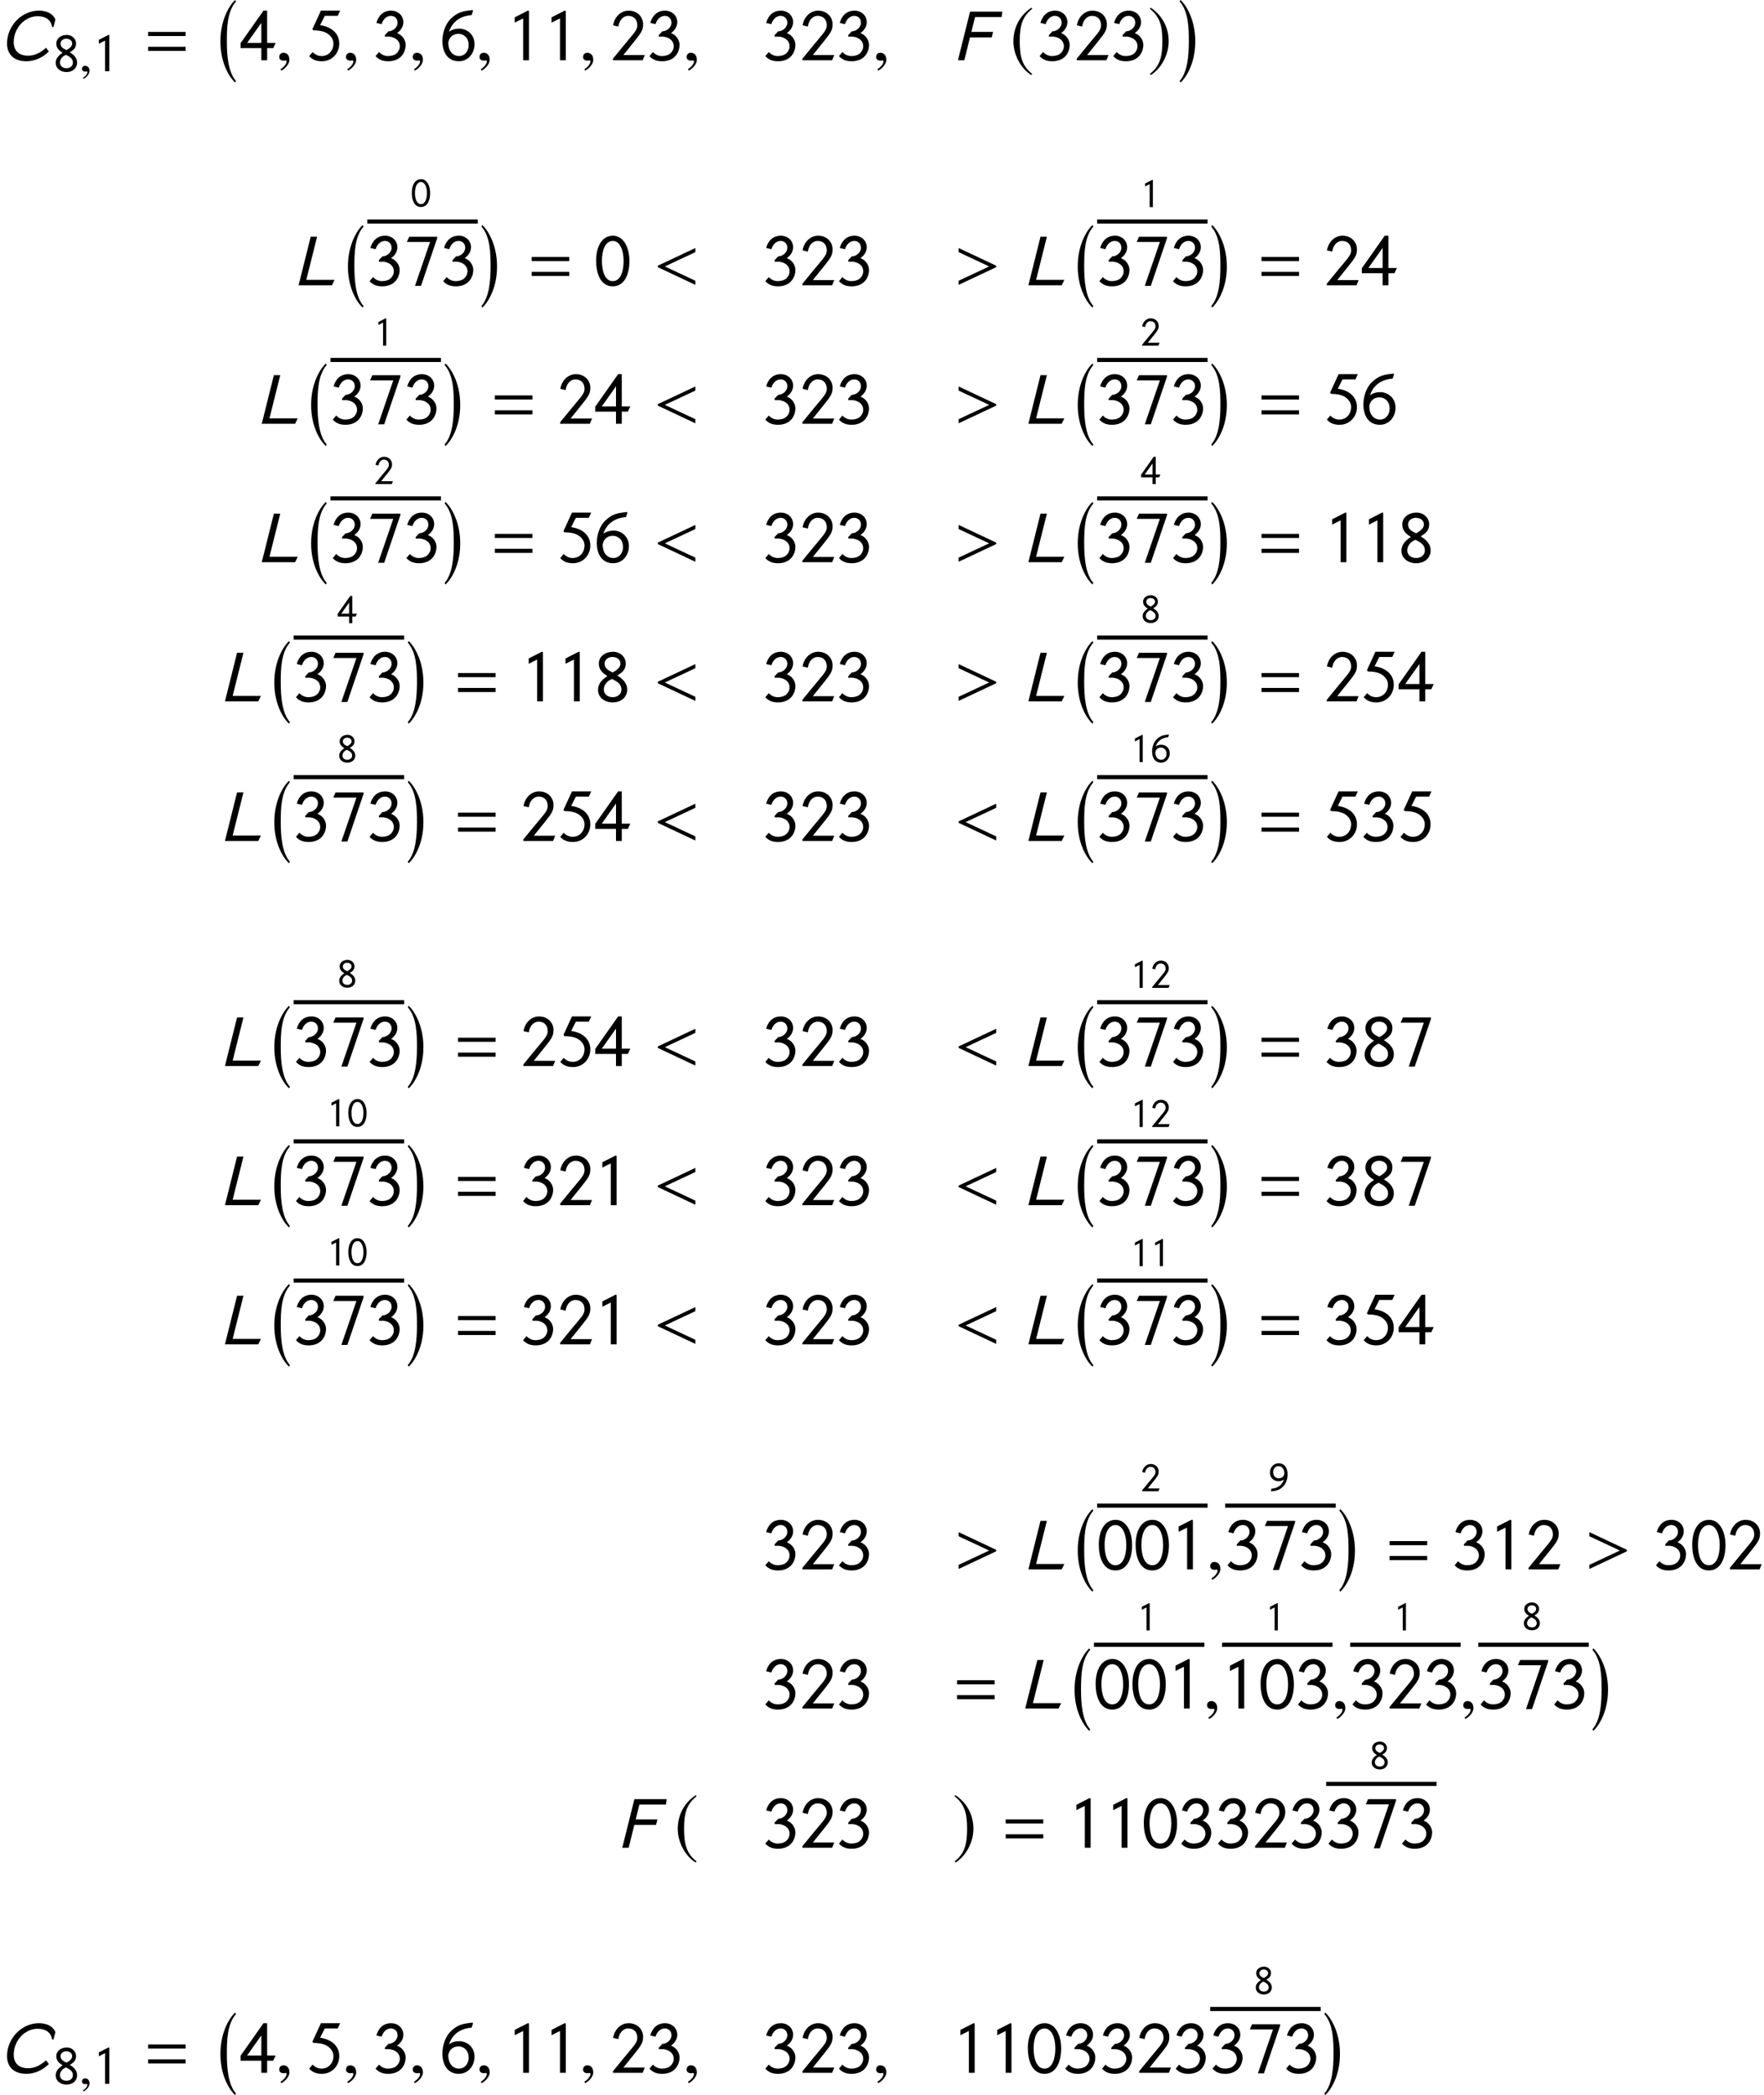 <?xml version='1.0' encoding='UTF-8'?>
<!-- This file was generated by dvisvgm 3.1.1 -->
<svg version='1.1' xmlns='http://www.w3.org/2000/svg' xmlns:xlink='http://www.w3.org/1999/xlink' width='286.416pt' height='340.125pt' viewBox='89.907 78.707 286.416 340.125'>
<defs>
<path id='g22-67' d='M6.594-4.839C6.271-5.634 5.415-5.904 4.638-5.904C2.594-5.904 .839-4.114 .839-1.991C.839-.725 1.625 .122 3.144 .122C4.114 .122 5.057-.297 5.817-1.039L5.485-1.485C4.76-.847 4.105-.542 3.337-.542C2.227-.542 1.633-1.162 1.633-2.157C1.633-3.791 2.917-5.241 4.481-5.241C5.206-5.241 6.044-4.979 6.201-3.957H6.367L6.594-4.839Z'/>
<path id='g22-70' d='M5.931-5.782H2.088L.646 0H1.406L2.079-2.716H4.664L4.83-3.371H2.245L2.681-5.136H5.843L5.931-5.782Z'/>
<path id='g22-76' d='M4.926-.646H1.563L2.847-5.782H2.088L.646 0H4.612L4.926-.646Z'/>
<use id='g25-67' xlink:href='#g22-67' transform='scale(1.364)'/>
<use id='g25-70' xlink:href='#g22-70' transform='scale(1.364)'/>
<use id='g25-76' xlink:href='#g22-76' transform='scale(1.364)'/>
<use id='g26-59' xlink:href='#g23-59' transform='scale(1.364)'/>
<use id='g26-60' xlink:href='#g23-60' transform='scale(1.364)'/>
<use id='g26-62' xlink:href='#g23-62' transform='scale(1.364)'/>
<path id='g1-61' d='M3.76-2.162V-2.529H.406V-2.162H3.76ZM3.76-.832V-1.199H.406V-.832H3.76Z'/>
<path id='g1-129' d='M3.125-2.162C3.125-3.505 2.522-4.428 1.664-4.428C.603-4.428 .151-3.361 .151-2.201C.151-1.127 .511 .092 1.638 .092C2.712 .092 3.125-1.035 3.125-2.162ZM2.607-2.162C2.607-1.271 2.339-.373 1.638-.373C.897-.373 .668-1.343 .668-2.188C.668-3.118 .963-3.963 1.651-3.963C2.221-3.963 2.607-3.23 2.607-2.162Z'/>
<path id='g1-130' d='M1.978 0V-4.402L1.887-4.435L.707-3.832V-3.354C.943-3.472 1.218-3.623 1.461-3.734V0H1.978Z'/>
<path id='g1-131' d='M3.072-.465H1.159L2.208-1.769C2.758-2.457 2.922-2.699 2.922-3.216C2.922-3.872 2.411-4.428 1.631-4.428C.95-4.428 .38-3.898 .242-3.118L.714-3.007C.806-3.662 1.218-3.963 1.585-3.963C2.083-3.963 2.404-3.655 2.404-3.112C2.404-2.751 2.142-2.45 1.743-1.978L1.376-1.533V-1.539L.229-.138V0H2.882L3.072-.465Z'/>
<path id='g1-132' d='M.74-3.223C.904-3.74 1.251-3.963 1.572-3.963S2.168-3.734 2.168-3.354C2.168-2.902 1.716-2.581 1.349-2.581L1.035-2.247V-2.109H1.454C2.024-2.031 2.371-1.703 2.371-1.251C2.371-1.002 2.24-.753 2.07-.609C1.88-.445 1.605-.373 1.31-.373C1.028-.373 .74-.485 .511-.734L.203-.367C.544 .007 .937 .092 1.343 .092C1.769 .092 2.181-.033 2.476-.328C2.732-.583 2.889-.976 2.889-1.376C2.889-1.743 2.647-2.234 2.122-2.424C2.529-2.705 2.686-3.085 2.686-3.4C2.686-3.989 2.208-4.428 1.592-4.428C.904-4.428 .459-3.996 .275-3.334L.74-3.223Z'/>
<path id='g1-133' d='M3.203-1.546H2.443V-4.428H2.116L.072-1.526V-1.081H1.926V0H2.443V-1.081H2.987L3.203-1.546ZM1.926-1.546H.655L1.926-3.341V-1.546Z'/>
<path id='g1-134' d='M3-4.428H1.284L.524-2.778L.616-2.666C1.245-2.666 1.677-2.548 1.972-2.306C2.253-2.083 2.404-1.801 2.404-1.48C2.404-.924 2.018-.373 1.343-.373C1.061-.373 .773-.485 .544-.734L.236-.367C.576 .007 .97 .092 1.376 .092C2.273 .092 2.922-.629 2.922-1.48C2.922-2.47 2.136-3 1.212-3.131L1.631-3.963H2.791L3-4.428Z'/>
<path id='g1-135' d='M2.935-4.376L2.928-4.481C1.998-4.389 1.559-4.291 .937-3.682C.491-3.243 .21-2.463 .21-1.729C.21-.786 .622 .092 1.684 .092C2.502 .092 3.079-.609 3.079-1.441C3.079-2.299 2.411-2.823 1.697-2.823C1.369-2.823 1.068-2.738 .799-2.542C1.107-3.472 1.841-3.957 2.817-4.029L2.935-4.376ZM2.555-1.356C2.555-.786 2.181-.373 1.703-.373C1.094-.373 .734-.878 .734-1.572C.819-2.109 1.218-2.358 1.644-2.358C2.103-2.358 2.555-2.018 2.555-1.356Z'/>
<path id='g1-136' d='M2.954-4.206V-4.337H.452L.249-3.872H2.319L.97 .052H1.507L2.954-4.206Z'/>
<path id='g1-137' d='M2.928-1.055C2.928-1.566 2.607-1.965 2.037-2.312C2.594-2.633 2.797-2.915 2.797-3.406C2.797-3.924 2.332-4.428 1.677-4.428C.943-4.428 .393-4.003 .393-3.367C.393-2.974 .57-2.607 1.159-2.26C.511-1.821 .321-1.454 .321-1.009C.321-.386 .878 .092 1.625 .092C2.476 .092 2.928-.452 2.928-1.055ZM2.326-3.374C2.326-3.053 2.05-2.81 1.631-2.581C1.114-2.817 .911-3.007 .911-3.393C.911-3.675 1.179-3.963 1.598-3.963C2.024-3.963 2.326-3.727 2.326-3.374ZM1.808-1.874C2.247-1.638 2.411-1.395 2.411-1.035C2.411-.616 2.024-.373 1.651-.373C1.101-.373 .839-.701 .839-1.068C.839-1.428 1.114-1.834 1.579-1.998L1.808-1.874Z'/>
<path id='g1-138' d='M.36 .013L.373 .138C1.277 .046 1.71-.059 2.326-.662C2.771-1.094 3.053-1.88 3.053-2.607C3.053-3.557 2.647-4.428 1.585-4.428C.76-4.428 .183-3.727 .183-2.895C.183-2.037 .852-1.513 1.566-1.513C1.887-1.513 2.195-1.598 2.463-1.801C2.155-.865 1.422-.38 .445-.308L.36 .013ZM2.529-2.764C2.443-2.227 2.044-1.985 1.618-1.985C1.159-1.985 .707-2.319 .707-2.987C.707-3.557 1.087-3.963 1.566-3.963C2.162-3.963 2.522-3.452 2.529-2.764Z'/>
<path id='g16-0' d='M3.132 12.482C1.834 11.017 1.644 8.266 1.644 6.062S1.691 1.215 3.132-.429L2.99-.667C2.418-.191 .596 2.12 .596 6.062S2.418 12.256 2.99 12.732L3.132 12.482Z'/>
<path id='g16-1' d='M.357 12.482L.5 12.732C1.072 12.256 2.894 10.005 2.894 6.062S1.072-.191 .5-.667L.357-.429C1.798 1.215 1.846 3.859 1.846 6.062S1.656 11.017 .357 12.482Z'/>
<use id='g6-130' xlink:href='#g1-130' transform='scale(1.333)'/>
<use id='g6-137' xlink:href='#g1-137' transform='scale(1.333)'/>
<path id='g23-59' d='M1.703-.052C1.703-.777 1.197-.891 .996-.891C.777-.891 .489-.76 .489-.384C.489-.035 .804 .052 1.031 .052C1.092 .052 1.135 .044 1.162 .035C1.197 .026 1.223 .017 1.24 .017C1.301 .017 1.363 .061 1.363 .14C1.363 .306 1.223 .699 .646 1.066L.725 1.232C.987 1.144 1.703 .568 1.703-.052Z'/>
<path id='g23-60' d='M5.014-.052V-.542L1.38-2.245L5.014-3.948V-4.437L.542-2.332V-2.157L5.014-.052Z'/>
<path id='g23-62' d='M5.014-2.157V-2.332L.542-4.437V-3.948L4.175-2.245L.542-.542V-.052L5.014-2.157Z'/>
<use id='g11-61' xlink:href='#g1-61' transform='scale(1.818)'/>
<use id='g11-129' xlink:href='#g1-129' transform='scale(1.818)'/>
<use id='g11-130' xlink:href='#g1-130' transform='scale(1.818)'/>
<use id='g11-131' xlink:href='#g1-131' transform='scale(1.818)'/>
<use id='g11-132' xlink:href='#g1-132' transform='scale(1.818)'/>
<use id='g11-133' xlink:href='#g1-133' transform='scale(1.818)'/>
<use id='g11-134' xlink:href='#g1-134' transform='scale(1.818)'/>
<use id='g11-135' xlink:href='#g1-135' transform='scale(1.818)'/>
<use id='g11-136' xlink:href='#g1-136' transform='scale(1.818)'/>
<use id='g11-137' xlink:href='#g1-137' transform='scale(1.818)'/>
<path id='g19-185' d='M3.514-8.54C1.787-7.42 .572-5.491 .572-3.061C.572-.846 1.834 1.394 3.478 2.406L3.621 2.215C2.049 .977 1.596-.465 1.596-3.097C1.596-5.741 2.084-7.111 3.621-8.349L3.514-8.54Z'/>
<path id='g19-186' d='M.453-8.54L.345-8.349C1.882-7.111 2.37-5.741 2.37-3.097C2.37-.465 1.918 .977 .345 2.215L.488 2.406C2.132 1.394 3.394-.846 3.394-3.061C3.394-5.491 2.18-7.42 .453-8.54Z'/>
</defs>
<g id='page1'>
<use x='89.907' y='88.487' xlink:href='#g25-67'/>
<use x='98.526' y='90.28' xlink:href='#g6-137'/>
<use x='102.734' y='90.28' xlink:href='#g23-59'/>
<use x='105.014' y='90.28' xlink:href='#g6-130'/>
<use x='113.216' y='88.487' xlink:href='#g11-61'/>
<use x='125.097' y='79.374' xlink:href='#g16-0'/>
<use x='128.839' y='88.487' xlink:href='#g11-133'/>
<use x='134.578' y='88.487' xlink:href='#g26-59'/>
<use x='139.678' y='88.487' xlink:href='#g11-134'/>
<use x='145.417' y='88.487' xlink:href='#g26-59'/>
<use x='150.518' y='88.487' xlink:href='#g11-132'/>
<use x='156.256' y='88.487' xlink:href='#g26-59'/>
<use x='161.357' y='88.487' xlink:href='#g11-135'/>
<use x='167.095' y='88.487' xlink:href='#g26-59'/>
<use x='172.196' y='88.487' xlink:href='#g11-130'/>
<use x='178.174' y='88.487' xlink:href='#g11-130'/>
<use x='183.912' y='88.487' xlink:href='#g26-59'/>
<use x='189.013' y='88.487' xlink:href='#g11-131'/>
<use x='194.991' y='88.487' xlink:href='#g11-132'/>
<use x='200.729' y='88.487' xlink:href='#g26-59'/>
<use x='213.8' y='88.487' xlink:href='#g11-132'/>
<use x='219.778' y='88.487' xlink:href='#g11-131'/>
<use x='225.755' y='88.487' xlink:href='#g11-132'/>
<use x='231.494' y='88.487' xlink:href='#g26-59'/>
<use x='244.565' y='88.487' xlink:href='#g25-70'/>
<use x='253.878' y='88.487' xlink:href='#g19-185'/>
<use x='258.337' y='88.487' xlink:href='#g11-132'/>
<use x='264.315' y='88.487' xlink:href='#g11-131'/>
<use x='270.292' y='88.487' xlink:href='#g11-132'/>
<use x='276.27' y='88.487' xlink:href='#g19-186'/>
<use x='281.088' y='79.374' xlink:href='#g16-1'/>
<use x='137.507' y='125.029' xlink:href='#g25-76'/>
<use x='145.803' y='115.916' xlink:href='#g16-0'/>
<use x='156.619' y='112.223' xlink:href='#g1-129'/>
<rect x='149.545' y='114.335' height='.669' width='17.933'/>
<use x='149.545' y='125.029' xlink:href='#g11-132'/>
<use x='155.523' y='125.029' xlink:href='#g11-136'/>
<use x='161.501' y='125.029' xlink:href='#g11-132'/>
<use x='167.717' y='115.916' xlink:href='#g16-1'/>
<use x='175.497' y='125.029' xlink:href='#g11-61'/>
<use x='186.422' y='125.029' xlink:href='#g11-129'/>
<use x='195.971' y='125.029' xlink:href='#g26-60'/>
<use x='213.8' y='125.029' xlink:href='#g11-132'/>
<use x='219.778' y='125.029' xlink:href='#g11-131'/>
<use x='225.755' y='125.029' xlink:href='#g11-132'/>
<use x='244.816' y='125.029' xlink:href='#g26-62'/>
<use x='256.003' y='125.029' xlink:href='#g25-76'/>
<use x='264.3' y='115.916' xlink:href='#g16-0'/>
<use x='275.116' y='112.339' xlink:href='#g1-130'/>
<rect x='268.042' y='114.335' height='.669' width='17.933'/>
<use x='268.042' y='125.029' xlink:href='#g11-132'/>
<use x='274.02' y='125.029' xlink:href='#g11-136'/>
<use x='279.997' y='125.029' xlink:href='#g11-132'/>
<use x='286.214' y='115.916' xlink:href='#g16-1'/>
<use x='293.994' y='125.029' xlink:href='#g11-61'/>
<use x='304.918' y='125.029' xlink:href='#g11-131'/>
<use x='310.896' y='125.029' xlink:href='#g11-133'/>
<use x='131.529' y='147.508' xlink:href='#g25-76'/>
<use x='139.826' y='138.395' xlink:href='#g16-0'/>
<use x='150.641' y='134.818' xlink:href='#g1-130'/>
<rect x='143.568' y='136.814' height='.669' width='17.933'/>
<use x='143.568' y='147.508' xlink:href='#g11-132'/>
<use x='149.545' y='147.508' xlink:href='#g11-136'/>
<use x='155.523' y='147.508' xlink:href='#g11-132'/>
<use x='161.74' y='138.395' xlink:href='#g16-1'/>
<use x='169.52' y='147.508' xlink:href='#g11-61'/>
<use x='180.444' y='147.508' xlink:href='#g11-131'/>
<use x='186.422' y='147.508' xlink:href='#g11-133'/>
<use x='195.971' y='147.508' xlink:href='#g26-60'/>
<use x='213.8' y='147.508' xlink:href='#g11-132'/>
<use x='219.778' y='147.508' xlink:href='#g11-131'/>
<use x='225.755' y='147.508' xlink:href='#g11-132'/>
<use x='244.816' y='147.508' xlink:href='#g26-62'/>
<use x='256.003' y='147.508' xlink:href='#g25-76'/>
<use x='264.3' y='138.395' xlink:href='#g16-0'/>
<use x='275.116' y='134.818' xlink:href='#g1-131'/>
<rect x='268.042' y='136.814' height='.669' width='17.933'/>
<use x='268.042' y='147.508' xlink:href='#g11-132'/>
<use x='274.02' y='147.508' xlink:href='#g11-136'/>
<use x='279.997' y='147.508' xlink:href='#g11-132'/>
<use x='286.214' y='138.395' xlink:href='#g16-1'/>
<use x='293.994' y='147.508' xlink:href='#g11-61'/>
<use x='304.918' y='147.508' xlink:href='#g11-134'/>
<use x='310.896' y='147.508' xlink:href='#g11-135'/>
<use x='131.529' y='169.987' xlink:href='#g25-76'/>
<use x='139.826' y='160.874' xlink:href='#g16-0'/>
<use x='150.641' y='157.297' xlink:href='#g1-131'/>
<rect x='143.568' y='159.293' height='.669' width='17.933'/>
<use x='143.568' y='169.987' xlink:href='#g11-132'/>
<use x='149.545' y='169.987' xlink:href='#g11-136'/>
<use x='155.523' y='169.987' xlink:href='#g11-132'/>
<use x='161.74' y='160.874' xlink:href='#g16-1'/>
<use x='169.52' y='169.987' xlink:href='#g11-61'/>
<use x='180.444' y='169.987' xlink:href='#g11-134'/>
<use x='186.422' y='169.987' xlink:href='#g11-135'/>
<use x='195.971' y='169.987' xlink:href='#g26-60'/>
<use x='213.8' y='169.987' xlink:href='#g11-132'/>
<use x='219.778' y='169.987' xlink:href='#g11-131'/>
<use x='225.755' y='169.987' xlink:href='#g11-132'/>
<use x='244.816' y='169.987' xlink:href='#g26-62'/>
<use x='256.003' y='169.987' xlink:href='#g25-76'/>
<use x='264.3' y='160.874' xlink:href='#g16-0'/>
<use x='275.116' y='157.297' xlink:href='#g1-133'/>
<rect x='268.042' y='159.293' height='.669' width='17.933'/>
<use x='268.042' y='169.987' xlink:href='#g11-132'/>
<use x='274.02' y='169.987' xlink:href='#g11-136'/>
<use x='279.997' y='169.987' xlink:href='#g11-132'/>
<use x='286.214' y='160.874' xlink:href='#g16-1'/>
<use x='293.994' y='169.987' xlink:href='#g11-61'/>
<use x='304.918' y='169.987' xlink:href='#g11-130'/>
<use x='310.896' y='169.987' xlink:href='#g11-130'/>
<use x='316.874' y='169.987' xlink:href='#g11-137'/>
<use x='125.551' y='192.581' xlink:href='#g25-76'/>
<use x='133.848' y='183.468' xlink:href='#g16-0'/>
<use x='144.664' y='179.891' xlink:href='#g1-133'/>
<rect x='137.59' y='181.887' height='.669' width='17.933'/>
<use x='137.59' y='192.581' xlink:href='#g11-132'/>
<use x='143.568' y='192.581' xlink:href='#g11-136'/>
<use x='149.545' y='192.581' xlink:href='#g11-132'/>
<use x='155.762' y='183.468' xlink:href='#g16-1'/>
<use x='163.542' y='192.581' xlink:href='#g11-61'/>
<use x='174.466' y='192.581' xlink:href='#g11-130'/>
<use x='180.444' y='192.581' xlink:href='#g11-130'/>
<use x='186.422' y='192.581' xlink:href='#g11-137'/>
<use x='195.971' y='192.581' xlink:href='#g26-60'/>
<use x='213.8' y='192.581' xlink:href='#g11-132'/>
<use x='219.778' y='192.581' xlink:href='#g11-131'/>
<use x='225.755' y='192.581' xlink:href='#g11-132'/>
<use x='244.816' y='192.581' xlink:href='#g26-62'/>
<use x='256.003' y='192.581' xlink:href='#g25-76'/>
<use x='264.3' y='183.468' xlink:href='#g16-0'/>
<use x='275.116' y='179.776' xlink:href='#g1-137'/>
<rect x='268.042' y='181.887' height='.669' width='17.933'/>
<use x='268.042' y='192.581' xlink:href='#g11-132'/>
<use x='274.02' y='192.581' xlink:href='#g11-136'/>
<use x='279.997' y='192.581' xlink:href='#g11-132'/>
<use x='286.214' y='183.468' xlink:href='#g16-1'/>
<use x='293.994' y='192.581' xlink:href='#g11-61'/>
<use x='304.918' y='192.581' xlink:href='#g11-131'/>
<use x='310.896' y='192.581' xlink:href='#g11-134'/>
<use x='316.874' y='192.581' xlink:href='#g11-133'/>
<use x='125.551' y='215.247' xlink:href='#g25-76'/>
<use x='133.848' y='206.135' xlink:href='#g16-0'/>
<use x='144.664' y='202.442' xlink:href='#g1-137'/>
<rect x='137.59' y='204.554' height='.669' width='17.933'/>
<use x='137.59' y='215.247' xlink:href='#g11-132'/>
<use x='143.568' y='215.247' xlink:href='#g11-136'/>
<use x='149.545' y='215.247' xlink:href='#g11-132'/>
<use x='155.762' y='206.135' xlink:href='#g16-1'/>
<use x='163.542' y='215.247' xlink:href='#g11-61'/>
<use x='174.466' y='215.247' xlink:href='#g11-131'/>
<use x='180.444' y='215.247' xlink:href='#g11-134'/>
<use x='186.422' y='215.247' xlink:href='#g11-133'/>
<use x='195.971' y='215.247' xlink:href='#g26-60'/>
<use x='213.8' y='215.247' xlink:href='#g11-132'/>
<use x='219.778' y='215.247' xlink:href='#g11-131'/>
<use x='225.755' y='215.247' xlink:href='#g11-132'/>
<use x='244.816' y='215.247' xlink:href='#g26-60'/>
<use x='256.003' y='215.247' xlink:href='#g25-76'/>
<use x='264.3' y='206.135' xlink:href='#g16-0'/>
<use x='273.472' y='202.442' xlink:href='#g1-130'/>
<use x='276.759' y='202.442' xlink:href='#g1-135'/>
<rect x='268.042' y='204.554' height='.669' width='17.933'/>
<use x='268.042' y='215.247' xlink:href='#g11-132'/>
<use x='274.02' y='215.247' xlink:href='#g11-136'/>
<use x='279.997' y='215.247' xlink:href='#g11-132'/>
<use x='286.214' y='206.135' xlink:href='#g16-1'/>
<use x='293.994' y='215.247' xlink:href='#g11-61'/>
<use x='304.918' y='215.247' xlink:href='#g11-134'/>
<use x='310.896' y='215.247' xlink:href='#g11-132'/>
<use x='316.874' y='215.247' xlink:href='#g11-134'/>
<use x='125.551' y='251.789' xlink:href='#g25-76'/>
<use x='133.848' y='242.676' xlink:href='#g16-0'/>
<use x='144.664' y='238.984' xlink:href='#g1-137'/>
<rect x='137.59' y='241.095' height='.669' width='17.933'/>
<use x='137.59' y='251.789' xlink:href='#g11-132'/>
<use x='143.568' y='251.789' xlink:href='#g11-136'/>
<use x='149.545' y='251.789' xlink:href='#g11-132'/>
<use x='155.762' y='242.676' xlink:href='#g16-1'/>
<use x='163.542' y='251.789' xlink:href='#g11-61'/>
<use x='174.466' y='251.789' xlink:href='#g11-131'/>
<use x='180.444' y='251.789' xlink:href='#g11-134'/>
<use x='186.422' y='251.789' xlink:href='#g11-133'/>
<use x='195.971' y='251.789' xlink:href='#g26-60'/>
<use x='213.8' y='251.789' xlink:href='#g11-132'/>
<use x='219.778' y='251.789' xlink:href='#g11-131'/>
<use x='225.755' y='251.789' xlink:href='#g11-132'/>
<use x='244.816' y='251.789' xlink:href='#g26-60'/>
<use x='256.003' y='251.789' xlink:href='#g25-76'/>
<use x='264.3' y='242.676' xlink:href='#g16-0'/>
<use x='273.472' y='239.099' xlink:href='#g1-130'/>
<use x='276.759' y='239.099' xlink:href='#g1-131'/>
<rect x='268.042' y='241.095' height='.669' width='17.933'/>
<use x='268.042' y='251.789' xlink:href='#g11-132'/>
<use x='274.02' y='251.789' xlink:href='#g11-136'/>
<use x='279.997' y='251.789' xlink:href='#g11-132'/>
<use x='286.214' y='242.676' xlink:href='#g16-1'/>
<use x='293.994' y='251.789' xlink:href='#g11-61'/>
<use x='304.918' y='251.789' xlink:href='#g11-132'/>
<use x='310.896' y='251.789' xlink:href='#g11-137'/>
<use x='316.874' y='251.789' xlink:href='#g11-136'/>
<use x='125.551' y='274.383' xlink:href='#g25-76'/>
<use x='133.848' y='265.27' xlink:href='#g16-0'/>
<use x='143.02' y='261.578' xlink:href='#g1-130'/>
<use x='146.308' y='261.578' xlink:href='#g1-129'/>
<rect x='137.59' y='263.689' height='.669' width='17.933'/>
<use x='137.59' y='274.383' xlink:href='#g11-132'/>
<use x='143.568' y='274.383' xlink:href='#g11-136'/>
<use x='149.545' y='274.383' xlink:href='#g11-132'/>
<use x='155.762' y='265.27' xlink:href='#g16-1'/>
<use x='163.542' y='274.383' xlink:href='#g11-61'/>
<use x='174.466' y='274.383' xlink:href='#g11-132'/>
<use x='180.444' y='274.383' xlink:href='#g11-131'/>
<use x='186.422' y='274.383' xlink:href='#g11-130'/>
<use x='195.971' y='274.383' xlink:href='#g26-60'/>
<use x='213.8' y='274.383' xlink:href='#g11-132'/>
<use x='219.778' y='274.383' xlink:href='#g11-131'/>
<use x='225.755' y='274.383' xlink:href='#g11-132'/>
<use x='244.816' y='274.383' xlink:href='#g26-60'/>
<use x='256.003' y='274.383' xlink:href='#g25-76'/>
<use x='264.3' y='265.27' xlink:href='#g16-0'/>
<use x='273.472' y='261.693' xlink:href='#g1-130'/>
<use x='276.759' y='261.693' xlink:href='#g1-131'/>
<rect x='268.042' y='263.689' height='.669' width='17.933'/>
<use x='268.042' y='274.383' xlink:href='#g11-132'/>
<use x='274.02' y='274.383' xlink:href='#g11-136'/>
<use x='279.997' y='274.383' xlink:href='#g11-132'/>
<use x='286.214' y='265.27' xlink:href='#g16-1'/>
<use x='293.994' y='274.383' xlink:href='#g11-61'/>
<use x='304.918' y='274.383' xlink:href='#g11-132'/>
<use x='310.896' y='274.383' xlink:href='#g11-137'/>
<use x='316.874' y='274.383' xlink:href='#g11-136'/>
<use x='125.551' y='296.977' xlink:href='#g25-76'/>
<use x='133.848' y='287.865' xlink:href='#g16-0'/>
<use x='143.02' y='284.172' xlink:href='#g1-130'/>
<use x='146.308' y='284.172' xlink:href='#g1-129'/>
<rect x='137.59' y='286.283' height='.669' width='17.933'/>
<use x='137.59' y='296.977' xlink:href='#g11-132'/>
<use x='143.568' y='296.977' xlink:href='#g11-136'/>
<use x='149.545' y='296.977' xlink:href='#g11-132'/>
<use x='155.762' y='287.865' xlink:href='#g16-1'/>
<use x='163.542' y='296.977' xlink:href='#g11-61'/>
<use x='174.466' y='296.977' xlink:href='#g11-132'/>
<use x='180.444' y='296.977' xlink:href='#g11-131'/>
<use x='186.422' y='296.977' xlink:href='#g11-130'/>
<use x='195.971' y='296.977' xlink:href='#g26-60'/>
<use x='213.8' y='296.977' xlink:href='#g11-132'/>
<use x='219.778' y='296.977' xlink:href='#g11-131'/>
<use x='225.755' y='296.977' xlink:href='#g11-132'/>
<use x='244.816' y='296.977' xlink:href='#g26-60'/>
<use x='256.003' y='296.977' xlink:href='#g25-76'/>
<use x='264.3' y='287.865' xlink:href='#g16-0'/>
<use x='273.472' y='284.287' xlink:href='#g1-130'/>
<use x='276.759' y='284.287' xlink:href='#g1-130'/>
<rect x='268.042' y='286.283' height='.669' width='17.933'/>
<use x='268.042' y='296.977' xlink:href='#g11-132'/>
<use x='274.02' y='296.977' xlink:href='#g11-136'/>
<use x='279.997' y='296.977' xlink:href='#g11-132'/>
<use x='286.214' y='287.865' xlink:href='#g16-1'/>
<use x='293.994' y='296.977' xlink:href='#g11-61'/>
<use x='304.918' y='296.977' xlink:href='#g11-132'/>
<use x='310.896' y='296.977' xlink:href='#g11-134'/>
<use x='316.874' y='296.977' xlink:href='#g11-133'/>
<use x='213.8' y='333.519' xlink:href='#g11-132'/>
<use x='219.778' y='333.519' xlink:href='#g11-131'/>
<use x='225.755' y='333.519' xlink:href='#g11-132'/>
<use x='244.816' y='333.519' xlink:href='#g26-62'/>
<use x='256.003' y='333.519' xlink:href='#g25-76'/>
<use x='264.3' y='324.406' xlink:href='#g16-0'/>
<use x='275.116' y='320.829' xlink:href='#g1-131'/>
<rect x='268.042' y='322.825' height='.669' width='17.933'/>
<use x='268.042' y='333.519' xlink:href='#g11-129'/>
<use x='274.02' y='333.519' xlink:href='#g11-129'/>
<use x='279.997' y='333.519' xlink:href='#g11-130'/>
<use x='285.736' y='333.519' xlink:href='#g26-59'/>
<use x='295.918' y='320.714' xlink:href='#g1-138'/>
<rect x='288.844' y='322.825' height='.669' width='17.933'/>
<use x='288.844' y='333.519' xlink:href='#g11-132'/>
<use x='294.822' y='333.519' xlink:href='#g11-136'/>
<use x='300.799' y='333.519' xlink:href='#g11-132'/>
<use x='307.016' y='324.406' xlink:href='#g16-1'/>
<use x='314.796' y='333.519' xlink:href='#g11-61'/>
<use x='325.72' y='333.519' xlink:href='#g11-132'/>
<use x='331.698' y='333.519' xlink:href='#g11-130'/>
<use x='337.676' y='333.519' xlink:href='#g11-131'/>
<use x='347.225' y='333.519' xlink:href='#g26-62'/>
<use x='358.412' y='333.519' xlink:href='#g11-132'/>
<use x='364.39' y='333.519' xlink:href='#g11-129'/>
<use x='370.367' y='333.519' xlink:href='#g11-131'/>
<use x='213.8' y='356.113' xlink:href='#g11-132'/>
<use x='219.778' y='356.113' xlink:href='#g11-131'/>
<use x='225.755' y='356.113' xlink:href='#g11-132'/>
<use x='244.565' y='356.113' xlink:href='#g11-61'/>
<use x='255.489' y='356.113' xlink:href='#g25-76'/>
<use x='263.786' y='347' xlink:href='#g16-0'/>
<use x='274.601' y='343.423' xlink:href='#g1-130'/>
<rect x='267.528' y='345.419' height='.669' width='17.933'/>
<use x='267.528' y='356.113' xlink:href='#g11-129'/>
<use x='273.506' y='356.113' xlink:href='#g11-129'/>
<use x='279.483' y='356.113' xlink:href='#g11-130'/>
<use x='285.222' y='356.113' xlink:href='#g26-59'/>
<use x='295.403' y='343.423' xlink:href='#g1-130'/>
<rect x='288.33' y='345.419' height='.669' width='17.933'/>
<use x='288.33' y='356.113' xlink:href='#g11-130'/>
<use x='294.308' y='356.113' xlink:href='#g11-129'/>
<use x='300.285' y='356.113' xlink:href='#g11-132'/>
<use x='306.024' y='356.113' xlink:href='#g26-59'/>
<use x='316.205' y='343.423' xlink:href='#g1-130'/>
<rect x='309.132' y='345.419' height='.669' width='17.933'/>
<use x='309.132' y='356.113' xlink:href='#g11-132'/>
<use x='315.11' y='356.113' xlink:href='#g11-131'/>
<use x='321.087' y='356.113' xlink:href='#g11-132'/>
<use x='326.826' y='356.113' xlink:href='#g26-59'/>
<use x='337.007' y='343.308' xlink:href='#g1-137'/>
<rect x='329.934' y='345.419' height='.669' width='17.933'/>
<use x='329.934' y='356.113' xlink:href='#g11-132'/>
<use x='335.912' y='356.113' xlink:href='#g11-136'/>
<use x='341.889' y='356.113' xlink:href='#g11-132'/>
<use x='348.106' y='347' xlink:href='#g16-1'/>
<use x='190.065' y='378.707' xlink:href='#g25-70'/>
<use x='199.378' y='378.707' xlink:href='#g19-185'/>
<use x='213.8' y='378.707' xlink:href='#g11-132'/>
<use x='219.778' y='378.707' xlink:href='#g11-131'/>
<use x='225.755' y='378.707' xlink:href='#g11-132'/>
<use x='244.565' y='378.707' xlink:href='#g19-186'/>
<use x='252.464' y='378.707' xlink:href='#g11-61'/>
<use x='263.389' y='378.707' xlink:href='#g11-130'/>
<use x='269.366' y='378.707' xlink:href='#g11-130'/>
<use x='275.344' y='378.707' xlink:href='#g11-129'/>
<use x='281.322' y='378.707' xlink:href='#g11-132'/>
<use x='287.299' y='378.707' xlink:href='#g11-132'/>
<use x='293.277' y='378.707' xlink:href='#g11-131'/>
<use x='299.254' y='378.707' xlink:href='#g11-132'/>
<use x='312.305' y='365.902' xlink:href='#g1-137'/>
<rect x='305.232' y='368.013' height='.669' width='17.933'/>
<use x='305.232' y='378.707' xlink:href='#g11-132'/>
<use x='311.209' y='378.707' xlink:href='#g11-136'/>
<use x='317.187' y='378.707' xlink:href='#g11-132'/>
<use x='89.907' y='415.249' xlink:href='#g25-67'/>
<use x='98.526' y='417.042' xlink:href='#g6-137'/>
<use x='102.734' y='417.042' xlink:href='#g23-59'/>
<use x='105.014' y='417.042' xlink:href='#g6-130'/>
<use x='113.216' y='415.249' xlink:href='#g11-61'/>
<use x='125.097' y='406.136' xlink:href='#g16-0'/>
<use x='128.839' y='415.249' xlink:href='#g11-133'/>
<use x='134.578' y='415.249' xlink:href='#g26-59'/>
<use x='139.678' y='415.249' xlink:href='#g11-134'/>
<use x='145.417' y='415.249' xlink:href='#g26-59'/>
<use x='150.518' y='415.249' xlink:href='#g11-132'/>
<use x='156.256' y='415.249' xlink:href='#g26-59'/>
<use x='161.357' y='415.249' xlink:href='#g11-135'/>
<use x='167.095' y='415.249' xlink:href='#g26-59'/>
<use x='172.196' y='415.249' xlink:href='#g11-130'/>
<use x='178.174' y='415.249' xlink:href='#g11-130'/>
<use x='183.912' y='415.249' xlink:href='#g26-59'/>
<use x='189.013' y='415.249' xlink:href='#g11-131'/>
<use x='194.991' y='415.249' xlink:href='#g11-132'/>
<use x='200.729' y='415.249' xlink:href='#g26-59'/>
<use x='213.8' y='415.249' xlink:href='#g11-132'/>
<use x='219.778' y='415.249' xlink:href='#g11-131'/>
<use x='225.755' y='415.249' xlink:href='#g11-132'/>
<use x='231.494' y='415.249' xlink:href='#g26-59'/>
<use x='244.565' y='415.249' xlink:href='#g11-130'/>
<use x='250.542' y='415.249' xlink:href='#g11-130'/>
<use x='256.52' y='415.249' xlink:href='#g11-129'/>
<use x='262.498' y='415.249' xlink:href='#g11-132'/>
<use x='268.475' y='415.249' xlink:href='#g11-132'/>
<use x='274.453' y='415.249' xlink:href='#g11-131'/>
<use x='280.43' y='415.249' xlink:href='#g11-132'/>
<use x='293.481' y='402.444' xlink:href='#g1-137'/>
<rect x='286.408' y='404.555' height='.669' width='17.933'/>
<use x='286.408' y='415.249' xlink:href='#g11-132'/>
<use x='292.386' y='415.249' xlink:href='#g11-136'/>
<use x='298.363' y='415.249' xlink:href='#g11-132'/>
<use x='304.58' y='406.136' xlink:href='#g16-1'/>
</g>
</svg>